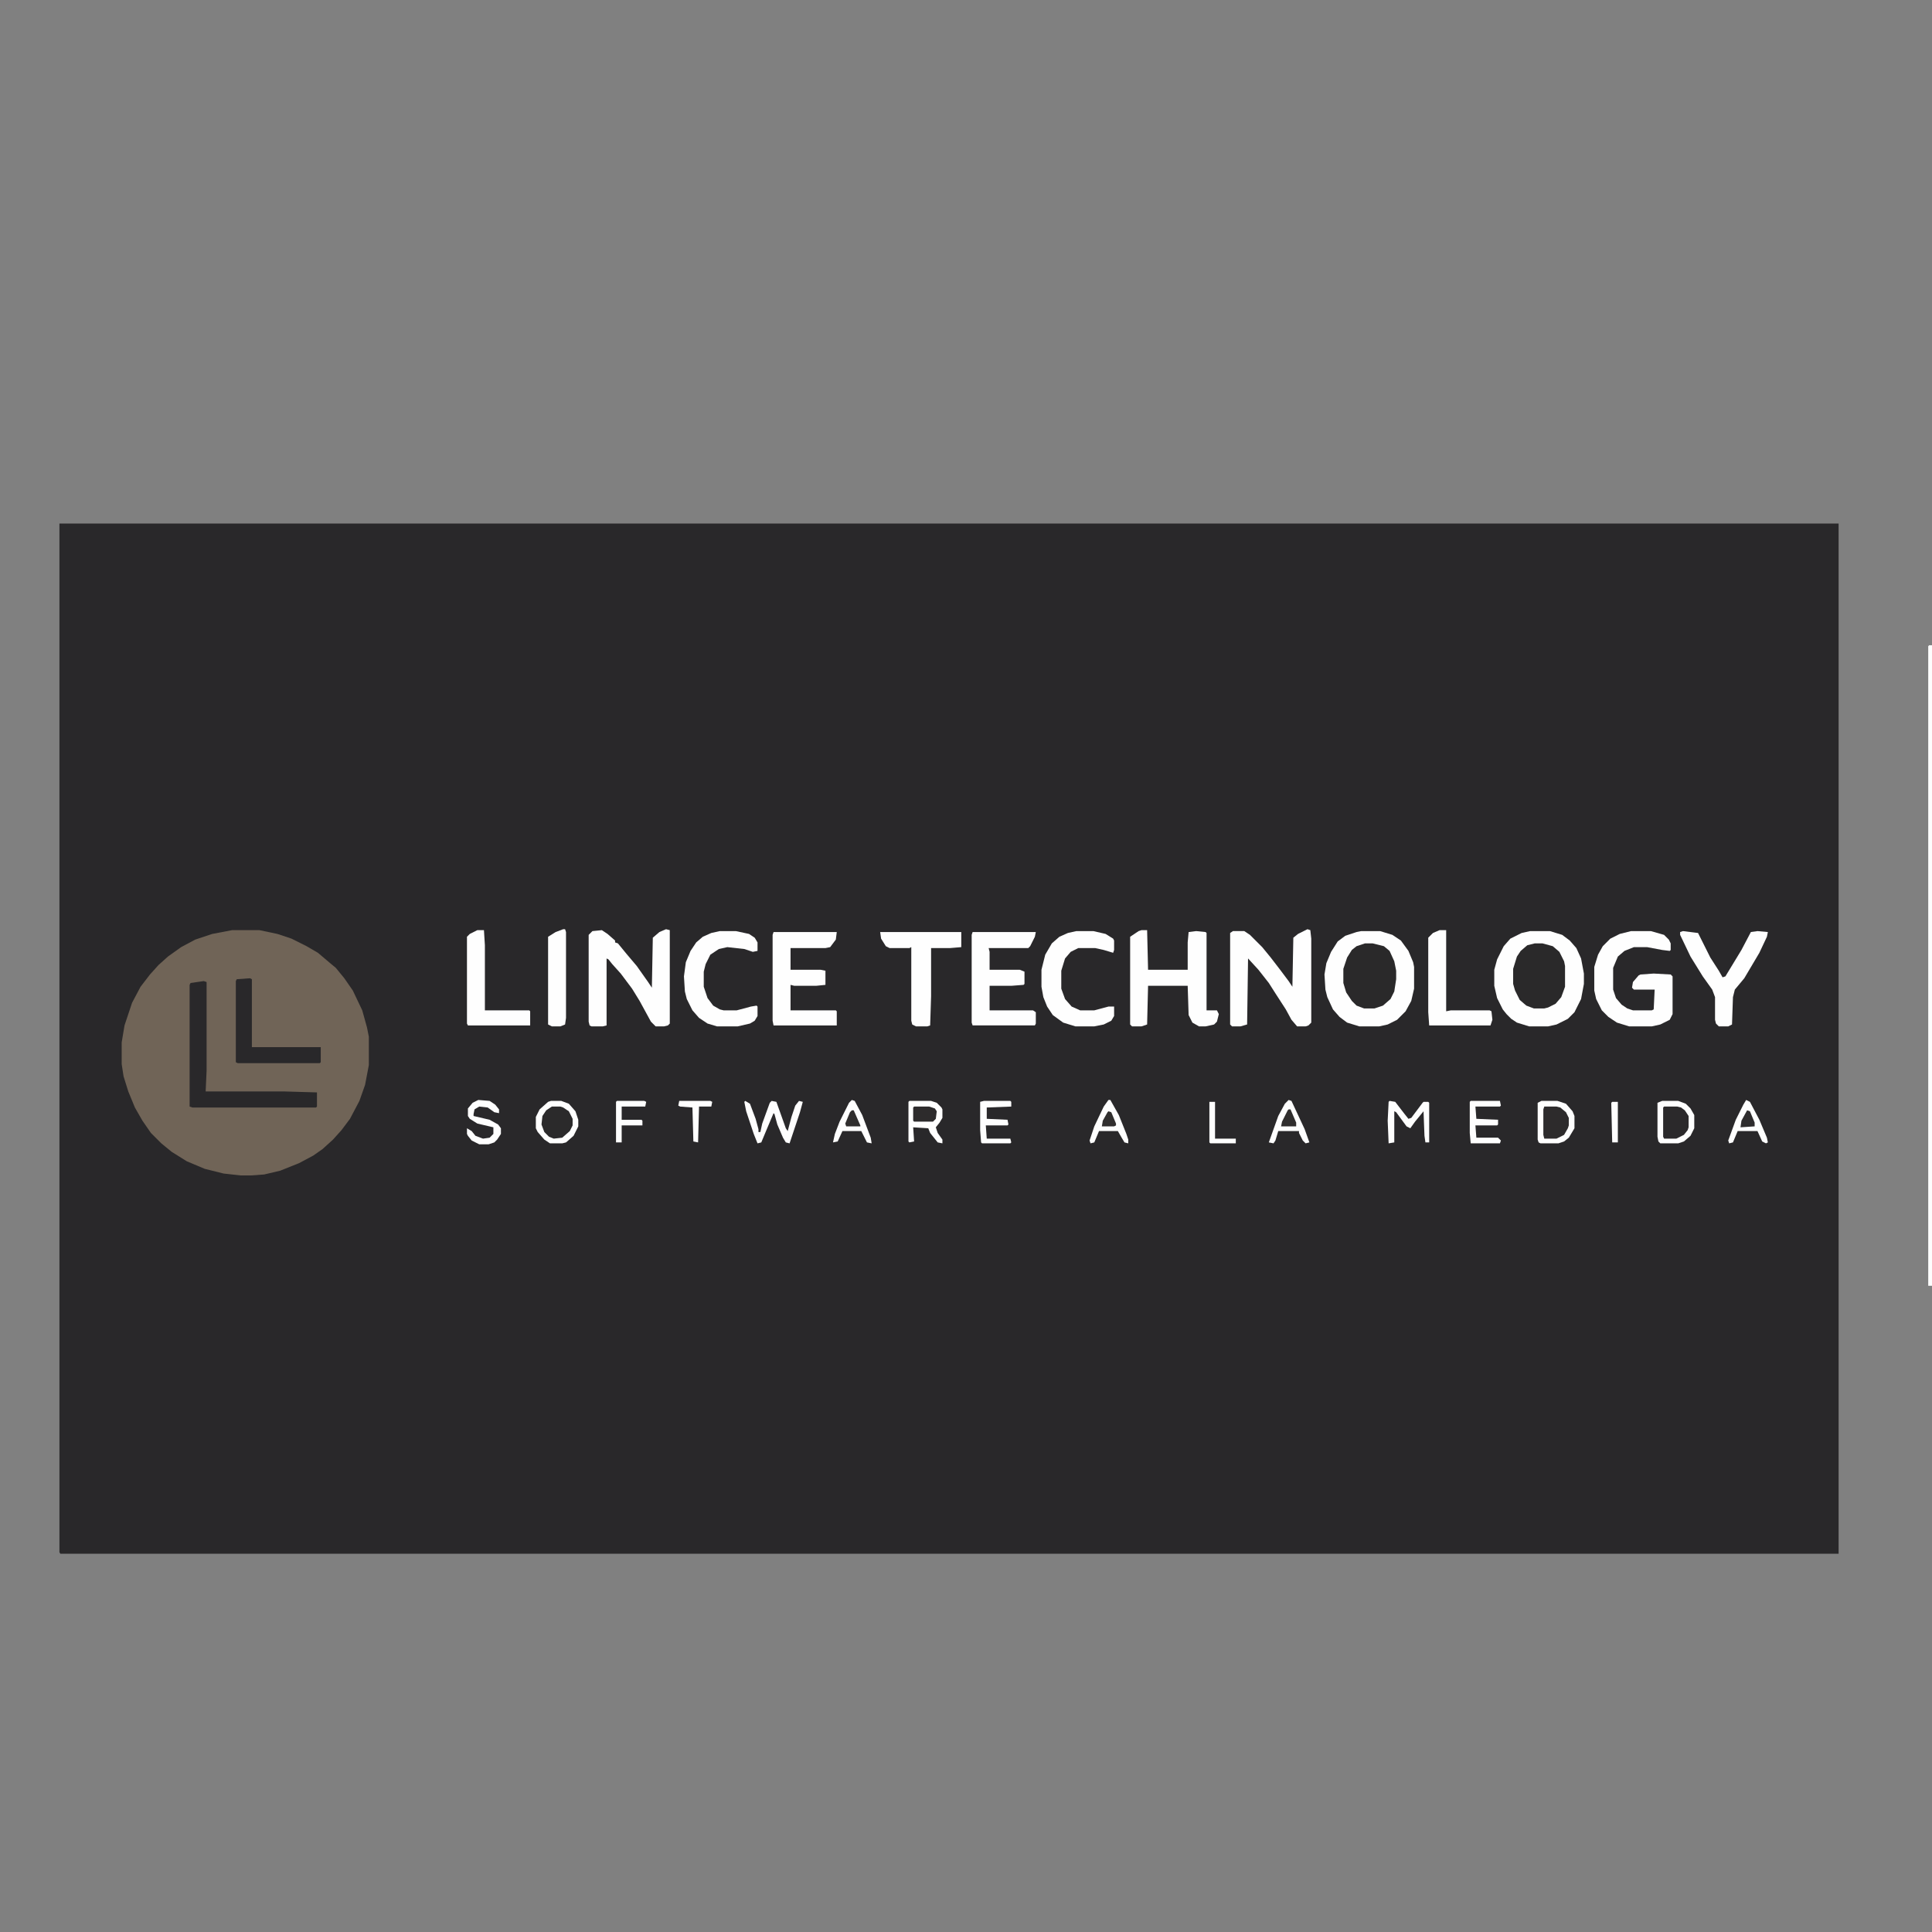<?xml version="1.0"?>
<svg width="2048" height="2048" xmlns="http://www.w3.org/2000/svg" xmlns:svg="http://www.w3.org/2000/svg" version="1.1">
 <rect width="100%" height="100%" fill="#808080" stroke="none"/>
 <g class="layer">
  <title>Layer 1</title>
  <path d="m63,555l1886,0l0,1092l-1885.08,0l-0.92,-1.61l0,-1090.39z" fill="#29282A" id="svg_1"/>
  <path d="m0,0l29,0l19,4l15,5l16,8l12,7l13,11l6,5l9,11l9,13l10,21l5,18l2,10l0,30l-4,21l-6,17l-10,19l-9,12l-9,10l-11,10l-10,7l-15,8l-20,8l-17,4l-14,1l-11,0l-18,-2l-20,-5l-19,-8l-16,-10l-11,-9l-11,-11l-9,-13l-8,-14l-7,-17l-5,-16l-2,-13l0,-23l3,-18l8,-24l9,-17l10,-13l9,-10l10,-9l14,-10l15,-8l18,-6l21,-4z" fill="#706457" id="svg_2" transform="translate(246,986)"/>
  <path d="m0,0l20,0l13,4l9,6l8,11l5,12l1,5l0,23l-3,13l-6,11l-9,9l-10,5l-9,2l-21,0l-13,-4l-8,-6l-7,-8l-6,-13l-2,-8l-1,-16l2,-12l5,-12l7,-11l8,-6l12,-4l5,-1z" fill="#FEFEFE" id="svg_3" transform="translate(1443,987)"/>
  <path d="m0,0l21,0l13,4l8,6l7,8l5,11l3,16l0,11l-3,16l-7,14l-7,7l-12,6l-9,2l-20,0l-13,-4l-6,-4l-5,-5l-4,-5l-6,-12l-3,-13l0,-17l3,-11l7,-14l7,-8l12,-6l9,-2z" fill="#FEFEFE" id="svg_4" transform="translate(1622,987)"/>
  <path d="m0,0l4,1l0,99l-2,2l-4,1l-9,0l-5,-5l-12,-22l-8,-13l-12,-16l-9,-10l-4,-5l-2,-1l0,71l-4,1l-12,0l-2,-1l-1,-4l0,-92l4,-4l10,-1l6,4l8,7l0,2l3,1l9,11l11,13l12,17l4,6l1,-53l7,-6l7,-3z" fill="#FEFEFE" id="svg_5" transform="translate(706,985)"/>
  <path d="m0,0l3,1l1,9l0,89l-3,3l-3,1l-9,0l-6,-7l-6,-11l-11,-17l-7,-11l-11,-14l-11,-12l-1,70l-7,2l-9,0l-2,-2l0,-97l3,-2l12,0l6,4l13,13l9,11l10,13l9,12l4,6l1,-52l5,-4l10,-5z" fill="#FEFEFE" id="svg_6" transform="translate(1386,985)"/>
  <path d="m0,0l6,0l1,42l42,0l0,-29l1,-11l8,-1l10,1l1,1l0,82l11,0l2,4l-2,8l-3,3l-9,2l-7,0l-7,-4l-4,-8l-1,-31l-42,0l-1,41l-6,2l-10,0l-2,-2l0,-93l9,-6l3,-1z" fill="#FEFEFE" id="svg_7" transform="translate(1210,986)"/>
  <path d="m0,0l21,0l14,4l5,5l2,4l0,7l-1,1l-8,-1l-16,-3l-14,0l-10,4l-7,6l-5,12l0,23l3,9l6,7l6,4l6,2l20,0l2,-1l1,-21l-22,0l-2,-2l1,-6l6,-7l2,-1l14,-1l18,1l2,2l0,40l-3,6l-10,5l-9,2l-24,0l-13,-4l-9,-6l-7,-7l-6,-12l-2,-9l0,-25l4,-13l5,-9l8,-8l10,-5l12,-3z" fill="#FEFEFE" id="svg_8" transform="translate(1729,987)"/>
  <path d="m0,0l3,1l0,94l-1,22l84,0l34,1l0,15l-1,1l-131,0l-3,-1l0,-129l1,-2l14,-2z" fill="#29282A" id="svg_9" transform="translate(216,1040)"/>
  <path d="m0,0l67,0l-1,8l-6,8l-5,1l-37,0l0,23l32,0l5,1l0,15l-10,1l-23,0l-4,-1l0,27l48,0l1,1l0,15l-67,0l-1,-5l0,-91l1,-3z" fill="#FEFEFE" id="svg_10" transform="translate(820,988)"/>
  <path d="m0,0l67,0l-1,5l-5,10l-2,2l-42,0l1,4l0,19l32,0l5,2l0,13l-1,1l-13,1l-23,0l0,26l46,0l3,2l0,12l-1,2l-66,0l-1,-3l0,-93l1,-3z" fill="#FEFEFE" id="svg_11" transform="translate(1031,988)"/>
  <path d="m0,0l18,0l13,3l8,5l1,2l0,10l-1,3l-10,-3l-9,-2l-18,0l-8,4l-6,7l-4,13l0,19l4,11l7,8l9,4l15,0l15,-4l6,0l0,10l-3,5l-8,4l-10,2l-20,0l-13,-4l-11,-8l-6,-9l-4,-10l-2,-11l0,-18l4,-16l7,-12l8,-7l9,-4l9,-2z" fill="#FEFEFE" id="svg_12" transform="translate(1141,987)"/>
  <path d="m0,0l17,0l14,3l6,4l3,5l0,9l-5,1l-9,-3l-18,-2l-9,2l-9,6l-5,10l-2,8l0,16l4,12l6,8l7,4l4,1l14,0l15,-4l6,-1l1,1l0,10l-3,5l-5,3l-13,3l-22,0l-10,-3l-9,-6l-7,-8l-6,-12l-2,-8l-1,-16l2,-15l5,-12l6,-9l7,-6l9,-4l9,-2z" fill="#FEFEFE" id="svg_13" transform="translate(763,987)"/>
  <path d="m0,0l8,0l12,3l6,5l5,11l2,10l0,9l-2,13l-4,8l-8,7l-9,3l-11,0l-8,-3l-5,-5l-6,-9l-3,-10l0,-15l4,-12l5,-8l5,-4l9,-3z" fill="#2A292A" id="svg_14" transform="translate(1447 1e3)"/>
  <path d="m0,0l8,0l11,3l7,6l5,10l1,5l0,22l-4,11l-6,7l-8,4l-4,1l-11,0l-8,-3l-7,-6l-5,-10l-2,-7l0,-16l4,-13l4,-6l7,-6l8,-2z" fill="#2A292A" id="svg_15" transform="translate(1627 1e3)"/>
  <path d="m0,0l86,0l0,16l-12,1l-20,0l0,51l-1,31l-3,1l-12,0l-4,-2l-1,-4l0,-78l-2,1l-21,0l-4,-2l-5,-8l-1,-7z" fill="#FEFEFE" id="svg_16" transform="translate(933,988)"/>
  <path d="m0,0l16,2l13,26l9,14l4,7l3,-1l17,-28l10,-19l7,-1l11,1l-1,5l-8,17l-16,27l-10,12l-2,8l-1,29l-4,2l-10,0l-3,-3l-1,-4l0,-24l-3,-8l-10,-14l-13,-21l-11,-23l0,-3l3,-1z" fill="#FEFEFE" id="svg_17" transform="translate(1784,987)"/>
  <path d="m0,0l2,1l0,72l73,0l0,16l-1,1l-87,0l-2,-1l0,-86l1,-2l14,-1z" fill="#29282A" id="svg_18" transform="translate(265,1037)"/>
  <path d="m0,0l3,0l0,679l-4,0l0,-678l1,-1z" fill="#FEFEFE" id="svg_19" transform="translate(2045,684)"/>
  <path d="m0,0l7,0l0,86l5,-1l41,0l2,1l1,9l-2,6l-65,0l-1,-14l0,-79l5,-5l7,-3z" fill="#FEFEFE" id="svg_20" transform="translate(1526,986)"/>
  <path d="m0,0l7,0l1,16l0,69l47,0l1,1l0,15l-66,0l-1,-2l0,-92l3,-3l8,-4z" fill="#FEFEFE" id="svg_21" transform="translate(506,986)"/>
  <path d="m0,0l2,0l1,3l0,91l-1,7l-5,2l-9,0l-4,-2l0,-93l8,-5l8,-3z" fill="#FEFEFE" id="svg_22" transform="translate(597,985)"/>
  <path d="m0,0l11,0l8,3l7,8l3,9l0,7l-5,10l-8,7l-4,1l-13,0l-6,-4l-7,-8l-2,-4l0,-12l4,-8l9,-8l3,-1z" fill="#2B2A2B" id="svg_23" transform="translate(584,1167)"/>
  <path d="m0,0l17,0l8,3l5,5l4,7l0,14l-4,8l-7,6l-6,2l-19,0l-2,-2l-1,-5l0,-36l5,-2z" fill="#2B292B" id="svg_24" transform="translate(1762,1167)"/>
  <path d="m0,0l17,0l9,3l7,8l2,5l0,13l-6,10l-5,4l-6,2l-19,0l-2,-1l-1,-3l0,-39l4,-2z" fill="#2D2B2C" id="svg_25" transform="translate(1634,1167)"/>
  <path d="m0,0l23,0l6,2l5,5l1,2l0,9l-3,5l-4,5l2,6l5,7l0,4l-5,-1l-8,-10l-2,-5l-16,-1l1,15l-5,1l-1,-1l0,-42l1,-1z" fill="#FEFEFE" id="svg_26" transform="translate(964,1167)"/>
  <path d="m0,0l5,3l6,16l3,11l0,3l2,0l2,-9l8,-22l2,-2l5,1l10,28l2,3l4,-15l4,-12l4,-5l4,1l-3,11l-11,33l-4,-1l-3,-5l-6,-14l-3,-11l-1,-1l-8,19l-5,12l-4,1l-4,-10l-8,-24l-2,-10l1,-1z" fill="#FEFEFE" id="svg_27" transform="translate(790,1167)"/>
  <path d="m0,0l3,1l14,30l5,14l-4,1l-3,-3l-4,-8l0,-2l-22,0l-3,10l-2,3l-5,-1l10,-28l7,-13l4,-4z" fill="#FEFEFE" id="svg_28" transform="translate(1366,1166)"/>
  <path d="m0,0l3,1l8,15l9,24l1,6l-5,-1l-6,-12l-20,0l-5,11l-5,1l2,-9l5,-13l10,-20l3,-3z" fill="#FEFEFE" id="svg_29" transform="translate(903,1166)"/>
  <path d="m0,0l6,1l10,13l4,5l3,-1l12,-16l1,-1l5,0l1,1l0,42l-4,0l-1,-7l-1,-26l-9,11l-5,7l-4,-2l-11,-15l-2,-1l0,33l-6,1l-1,-24l1,-20l1,-1z" fill="#FEFEFE" id="svg_30" transform="translate(1473,1167)"/>
  <path d="m0,0l17,0l9,3l7,8l2,5l0,13l-6,10l-5,4l-6,2l-19,0l-2,-1l-1,-3l0,-39l4,-2zm3,6l-1,3l0,27l1,4l13,0l8,-4l4,-7l1,-3l0,-8l-3,-6l-6,-5l-4,-1l-13,0z" fill="#FEFEFE" id="svg_31" transform="translate(1634,1167)"/>
  <path d="m0,0l4,2l10,19l8,19l1,5l-2,1l-4,-2l-5,-11l-21,0l-5,12l-4,1l-1,-3l8,-22l8,-16l3,-5z" fill="#FEFEFE" id="svg_32" transform="translate(1851,1166)"/>
  <path d="m0,0l2,0l9,16l8,20l2,6l0,4l-4,-1l-3,-5l-4,-7l-20,0l-5,12l-4,1l-1,-3l5,-15l10,-21l5,-7z" fill="#FEFEFE" id="svg_33" transform="translate(1175,1166)"/>
  <path d="m0,0l17,0l8,3l5,5l4,7l0,14l-4,8l-7,6l-6,2l-19,0l-2,-2l-1,-5l0,-36l5,-2zm2,6l-1,1l0,31l1,2l13,0l8,-4l4,-5l1,-3l0,-12l-4,-6l-4,-3l-4,-1l-14,0z" fill="#FEFEFE" id="svg_34" transform="translate(1762,1167)"/>
  <path d="m0,0l11,0l8,3l7,8l3,9l0,7l-5,10l-8,7l-4,1l-13,0l-6,-4l-7,-8l-2,-4l0,-12l4,-8l9,-8l3,-1zm1,6l-6,4l-4,6l-1,9l3,8l5,5l5,2l9,-1l8,-7l3,-6l0,-7l-4,-8l-6,-4l-3,-1l-9,0z" fill="#FEFEFE" id="svg_35" transform="translate(584,1167)"/>
  <path d="m0,0l31,0l1,5l-1,1l-26,0l1,13l23,1l0,5l-1,1l-23,0l1,13l23,0l3,3l-1,3l-31,0l-1,-11l0,-33l1,-1z" fill="#FEFEFE" id="svg_36" transform="translate(1559,1167)"/>
  <path d="m0,0l28,0l1,1l0,5l-26,1l0,12l22,1l1,5l-1,1l-23,0l1,14l25,0l1,4l-1,1l-30,0l-1,-1l-1,-13l0,-30l4,-1z" fill="#FEFEFE" id="svg_37" transform="translate(1043,1167)"/>
  <path d="m0,0l12,1l6,4l4,5l0,4l-5,-1l-7,-5l-9,-1l-5,3l-1,5l0,2l17,4l9,5l3,4l0,6l-4,6l-3,3l-6,2l-10,0l-8,-4l-4,-5l-1,-2l0,-6l5,3l4,5l8,3l7,-1l4,-4l0,-7l-17,-4l-8,-5l-2,-3l0,-8l5,-6l6,-3z" fill="#FEFEFE" id="svg_38" transform="translate(507,1166)"/>
  <path d="m0,0l29,0l2,1l-1,5l-25,0l0,14l21,0l1,1l0,5l-22,0l0,18l-6,0l0,-43l1,-1z" fill="#FEFEFE" id="svg_39" transform="translate(654,1167)"/>
  <path d="m0,0l33,0l2,1l-1,5l-13,0l-1,38l-5,-1l-1,-36l-13,-1l-2,-1l1,-5z" fill="#FEFEFE" id="svg_40" transform="translate(720,1167)"/>
  <path d="m0,0l6,0l0,39l22,0l0,5l-27,0l-1,-1l0,-43z" fill="#FEFEFE" id="svg_41" transform="translate(1282,1168)"/>
  <path d="m0,0l16,0l6,2l2,3l-1,8l-3,3l-20,0l-1,-1l0,-14l1,-1z" fill="#2D2B2C" id="svg_42" transform="translate(969,1173)"/>
  <path d="m0,0l6,0l0,43l-6,0l-1,-42l1,-1z" fill="#FEFEFE" id="svg_43" transform="translate(1709,1168)"/>
  <path d="m0,0l2,0l6,14l0,4l-16,0l1,-5l6,-12l1,-1z" fill="#302E2E" id="svg_44" transform="translate(1366,1176)"/>
  <path d="m0,0l2,0l7,16l0,1l-15,0l-1,-3l5,-12l2,-2z" fill="#302E2E" id="svg_45" transform="translate(903,1177)"/>
  <path d="m0,0l3,1l5,12l0,4l-15,1l1,-7l6,-11z" fill="#2E2C2D" id="svg_46" transform="translate(1852,1177)"/>
  <path d="m0,0l3,1l5,12l0,2l-2,1l-13,0l1,-6l5,-9l1,-1z" fill="#312F2F" id="svg_47" transform="translate(1175,1178)"/>
 </g>
</svg>